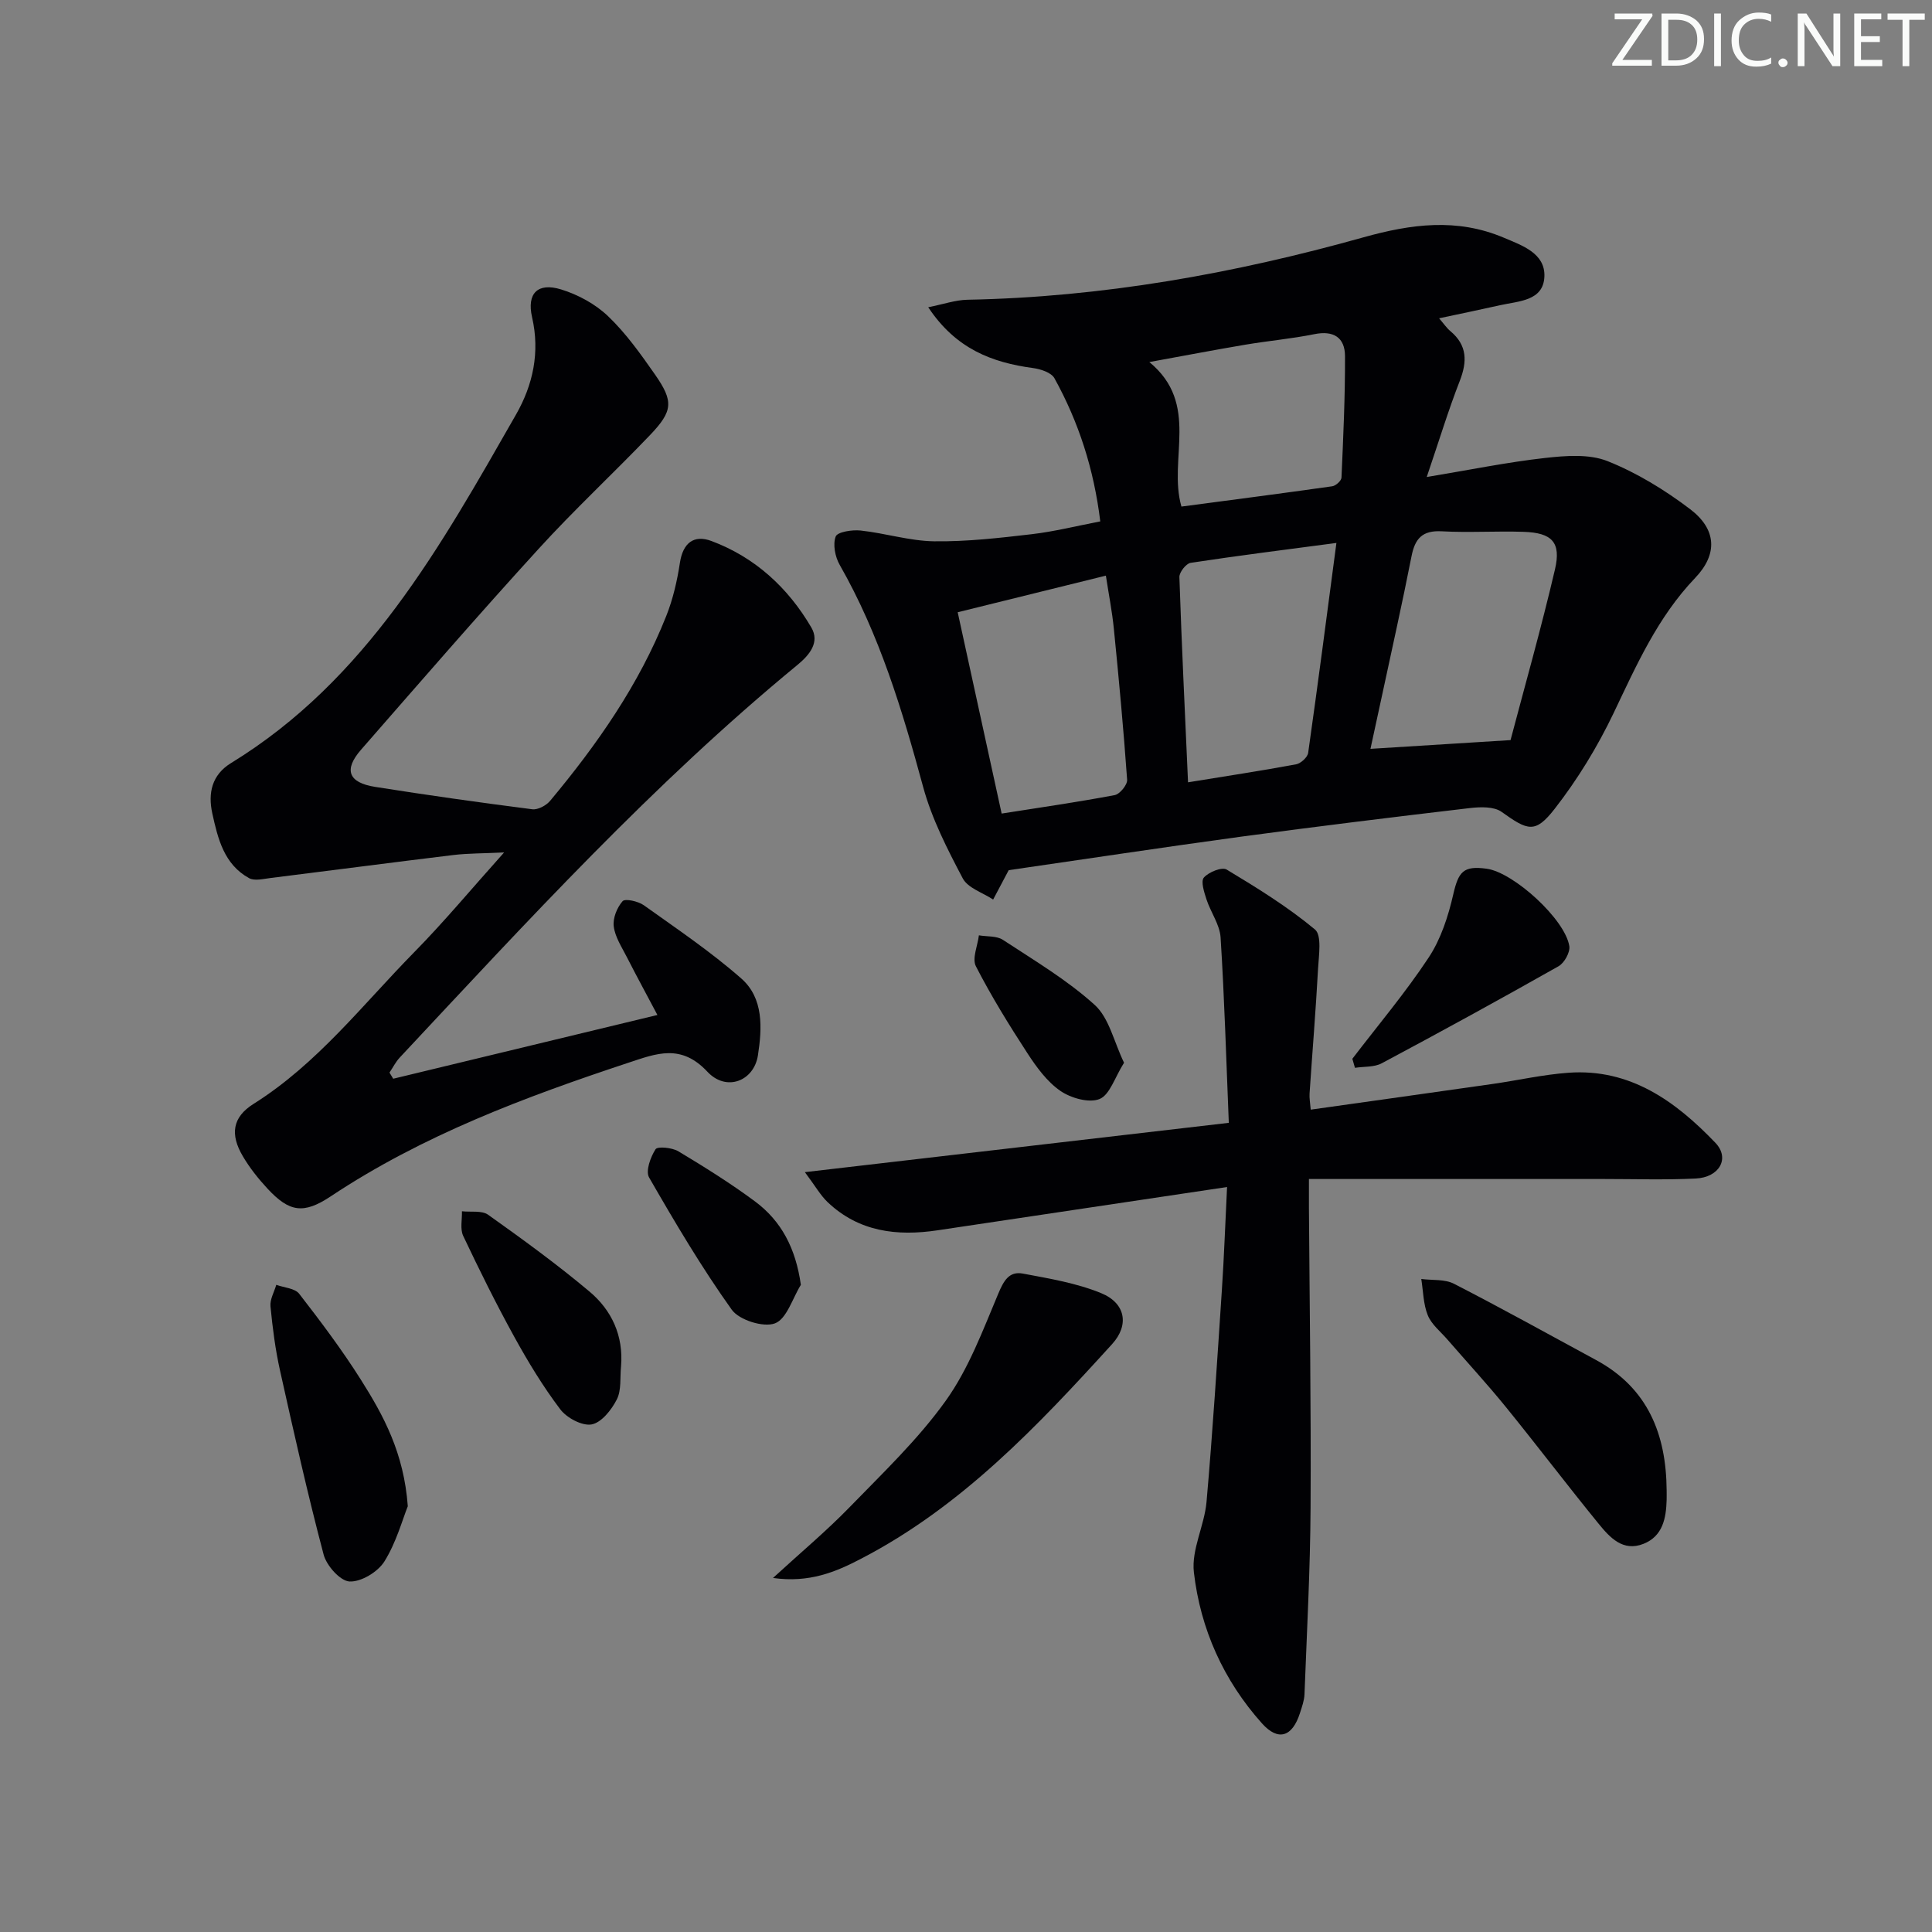 <svg enable-background="new 0 0 400 400" viewBox="0 0 400 400" xmlns="http://www.w3.org/2000/svg"><rect x="0" y="0" width="400" height="400" fill="#808080" stroke="none"/><path d="m342.2 3.2-6.3 9.2h6.1v1.2h-8.2v-.5l6.2-9.1h-5.7v-1.2h7.8v.4z" fill="#fafbfa"/><path d="m344 13.7v-10.9h3.1c1.6 0 3 .5 4.1 1.4 1.1 1 1.6 2.2 1.6 3.9s-.5 3-1.6 4-2.5 1.5-4.2 1.5h-3zm1.4-9.6v8.4h1.6c1.4 0 2.5-.4 3.2-1.1.8-.8 1.2-1.8 1.2-3.2s-.4-2.4-1.2-3.1-1.8-1-3.1-1z" fill="#fafbfa"/><path d="m356.3 2.8v10.9h-1.4v-10.9z" fill="#fafbfa"/><path d="m366.6 13.2c-.8.4-1.8.6-3 .6-1.6 0-2.8-.5-3.7-1.5s-1.4-2.3-1.4-3.9c0-1.7.5-3.2 1.6-4.2s2.4-1.6 4-1.6c1 0 1.9.1 2.6.4v1.5c-.8-.4-1.6-.6-2.6-.6-1.2 0-2.2.4-3 1.2s-1.1 1.9-1.1 3.3c0 1.3.4 2.3 1.1 3.1s1.6 1.1 2.8 1.1c1.1 0 2-.2 2.8-.7v1.3z" fill="#fafbfa"/><path d="m368.2 13c0-.3.1-.5.3-.6.2-.2.4-.3.6-.3.3 0 .5.1.7.3s.3.4.3.6-.1.5-.3.6c-.2.2-.4.3-.7.3s-.5-.1-.6-.3c-.2-.2-.3-.4-.3-.6z" fill="#fafbfa"/><path d="m381.1 13.7h-1.7l-5.5-8.4c-.2-.2-.3-.5-.4-.7 0 .2.1.8.1 1.5v7.6h-1.4v-10.9h1.8l5.3 8.3c.3.4.4.6.4.8 0-.3-.1-.8-.1-1.6v-7.5h1.4v10.9z" fill="#fafbfa"/><path d="m389.7 13.7h-5.8v-10.9h5.6v1.2h-4.2v3.5h3.9v1.2h-3.9v3.7h4.4z" fill="#fafbfa"/><path d="m398.4 4.1h-3.1v9.6h-1.4v-9.6h-3.1v-1.3h7.7v1.3z" fill="#fafbfa"/><g fill="#010104"><path d="m208.84 180.16c-1.02 1.93-2.12 4.01-3.22 6.08-2.15-1.43-5.23-2.37-6.29-4.38-3.2-6.07-6.41-12.34-8.2-18.92-4.32-15.91-9.04-31.57-17.28-45.99-.95-1.66-1.45-4.23-.83-5.87.36-.96 3.42-1.43 5.17-1.24 5.1.55 10.14 2.16 15.22 2.23 6.73.09 13.49-.69 20.2-1.47 4.7-.55 9.33-1.72 14.19-2.65-1.33-10.87-4.48-20.58-9.49-29.64-.65-1.18-2.86-1.9-4.44-2.11-8.52-1.15-15.99-3.99-21.69-12.59 3.2-.64 5.65-1.5 8.11-1.55 27.92-.53 55.18-5.41 81.95-12.91 9.96-2.79 19.42-4.04 29.1.06 3.82 1.62 8.61 3.23 8.41 8.06-.21 5.07-5.35 5.06-9.17 5.92-4.01.9-8.03 1.73-12.63 2.71.95 1.1 1.55 2 2.34 2.66 3.51 2.94 3.5 6.3 1.93 10.33-2.34 5.99-4.21 12.16-6.83 19.87 8.99-1.49 16.69-3.07 24.47-3.94 4.29-.48 9.14-.87 12.96.65 6.08 2.42 11.88 5.98 17.11 9.95 5.46 4.15 5.77 9.29 1.03 14.24-7.78 8.14-12.16 18.09-16.9 28.02-3.33 6.96-7.45 13.71-12.19 19.79-4.03 5.17-5.55 4.5-10.98.62-1.58-1.13-4.39-1.04-6.55-.79-15.83 1.86-31.65 3.8-47.44 5.93-16.09 2.19-32.16 4.63-48.06 6.93zm37.13-18.19c8.05-1.31 15.24-2.4 22.38-3.73.97-.18 2.36-1.45 2.49-2.36 2.02-14.24 3.87-28.5 5.85-43.47-10.58 1.4-20.4 2.63-30.18 4.12-.94.14-2.36 1.95-2.33 2.94.47 14.06 1.15 28.11 1.79 42.5zm66.77-8.74c2.91-11.03 6.34-23.12 9.2-35.34 1.31-5.62-.61-7.58-6.47-7.78-5.66-.19-11.34.2-16.98-.11-4-.22-5.53 1.49-6.25 5.17-1.92 9.77-4.11 19.48-6.19 29.21-.78 3.64-1.58 7.28-2.31 10.66 9.5-.6 18.35-1.15 29-1.81zm-105.36 15.21c8.07-1.27 15.76-2.38 23.4-3.82 1.07-.2 2.65-2.14 2.58-3.18-.74-10.44-1.71-20.86-2.75-31.27-.35-3.55-1.05-7.06-1.65-10.99-10.45 2.58-20.22 5-30.68 7.58 3.02 13.84 5.99 27.43 9.1 41.68zm37.22-63.56c10.34-1.37 20.79-2.72 31.22-4.2.74-.1 1.9-1.15 1.92-1.8.37-8.38.76-16.77.73-25.16-.02-3.84-2.36-5.35-6.37-4.53-4.7.95-9.5 1.37-14.24 2.17-6.41 1.08-12.8 2.31-19.9 3.6 10.57 8.7 3.83 20.07 6.64 29.92z"/><path d="m81.41 223.34c18-4.34 35.99-8.69 54.7-13.2-2.1-3.97-4.27-7.95-6.33-11.99-1.05-2.06-2.43-4.14-2.71-6.34-.22-1.7.67-3.91 1.83-5.23.52-.59 3.22.01 4.38.83 6.85 4.89 13.88 9.63 20.19 15.17 4.66 4.09 4.32 10.28 3.45 15.93-.83 5.32-6.54 7.58-10.46 3.38-5.46-5.84-10.54-3.79-16.36-1.86-21.5 7.12-42.61 15.02-61.64 27.67-5.63 3.74-8.57 3.25-13.08-1.61-1.91-2.06-3.7-4.31-5.12-6.73-2.64-4.48-2.16-8.05 2.23-10.81 13.21-8.3 22.6-20.56 33.3-31.44 6.15-6.25 11.76-13.01 18.58-20.62-4.41.21-7.47.17-10.48.53-12.66 1.53-25.29 3.2-37.94 4.77-1.46.18-3.26.64-4.38.02-5.18-2.85-6.46-8.15-7.61-13.38-.94-4.25-.09-8.02 3.88-10.45 28.05-17.19 43.37-44.82 58.99-72.14 3.51-6.14 5-12.88 3.33-20.16-1.13-4.95 1.17-7.24 6-5.76 3.52 1.08 7.11 3.03 9.75 5.56 3.69 3.53 6.73 7.81 9.68 12.03 3.91 5.6 3.76 7.58-1.05 12.61-7.6 7.94-15.68 15.44-23.07 23.56-12.47 13.66-24.57 27.63-36.72 41.54-3.63 4.16-2.64 6.82 2.94 7.7 10.81 1.71 21.65 3.24 32.51 4.63 1.16.15 2.89-.78 3.7-1.75 9.74-11.67 18.41-24.06 24.05-38.29 1.39-3.5 2.25-7.27 2.82-11 .63-4.12 2.9-5.86 6.53-4.5 9.03 3.38 15.86 9.67 20.68 17.91 1.8 3.08-.4 5.7-2.86 7.73-29.92 24.61-55.99 53.12-82.37 81.32-.84.9-1.41 2.06-2.11 3.1.26.41.51.84.77 1.27z"/><path d="m254.05 245.76c-20.61 3.08-40.27 6.02-59.93 8.96-8.42 1.26-16.31.32-22.78-5.84-1.48-1.41-2.52-3.29-4.7-6.2 29.86-3.47 58.42-6.79 87.77-10.21-.54-13.19-.9-25.79-1.7-38.38-.17-2.67-2.05-5.21-2.92-7.88-.48-1.48-1.22-3.74-.54-4.52.99-1.14 3.73-2.24 4.71-1.66 6.31 3.8 12.64 7.71 18.28 12.4 1.47 1.22.8 5.36.65 8.13-.47 8.63-1.18 17.24-1.76 25.86-.06.96.13 1.94.24 3.32 12.7-1.79 25.15-3.53 37.6-5.31 5.26-.75 10.48-1.95 15.77-2.33 12.78-.92 22.18 5.92 30.4 14.49 3.09 3.22.84 7.17-4.05 7.41-6.32.31-12.66.1-18.99.1-20.13 0-40.25 0-61.1 0 0 2.8-.01 4.39 0 5.99.14 20.66.46 41.32.34 61.98-.07 12.91-.77 25.83-1.26 38.73-.05 1.29-.53 2.59-.93 3.85-1.58 4.96-4.5 5.92-7.86 2.17-7.97-8.9-12.76-19.56-14.11-31.3-.54-4.69 2.19-9.67 2.62-14.58 1.28-14.57 2.2-29.17 3.17-43.76.46-6.89.7-13.8 1.08-21.42z"/><path d="m160.04 326.7c5.86-5.37 11.07-9.73 15.78-14.57 6.93-7.14 14.25-14.1 20-22.14 4.72-6.6 7.66-14.54 10.85-22.12 1.13-2.69 2.24-4.72 5.1-4.19 5.48 1.03 11.12 1.96 16.23 4.06 5.02 2.06 5.85 6.57 2.26 10.53-15.44 16.99-31.21 33.67-51.97 44.44-5.27 2.76-10.75 5.05-18.25 3.99z"/><path d="m345.06 308.53c0 .67.02 1.33 0 2-.11 3.82-.8 7.51-4.78 9.1-4.26 1.7-6.98-1.31-9.28-4.13-6.52-7.99-12.75-16.22-19.25-24.22-3.88-4.78-8.06-9.31-12.09-13.96-1.41-1.63-3.28-3.1-4.05-5-.94-2.31-.94-4.99-1.35-7.52 2.27.3 4.85 0 6.77.99 9.9 5.08 19.63 10.49 29.42 15.79 10.73 5.8 14.52 15.37 14.61 26.95z"/><path d="m84.43 311.85c-1.13 2.82-2.39 7.51-4.85 11.44-1.36 2.17-4.82 4.26-7.21 4.14-1.94-.1-4.77-3.28-5.37-5.58-3.34-12.62-6.19-25.37-9.03-38.12-.97-4.36-1.54-8.82-1.97-13.26-.14-1.44.77-2.97 1.2-4.46 1.62.59 3.86.7 4.75 1.86 4.47 5.76 8.88 11.63 12.77 17.79 4.69 7.42 8.91 15.16 9.71 26.19z"/><path d="m279.99 219.21c5.32-6.96 11-13.69 15.82-20.99 2.51-3.81 4.03-8.5 5.06-13 1.09-4.75 2.08-6.03 6.94-5.36 5.57.77 16.22 10.45 17.1 16.02.2 1.28-1.03 3.49-2.23 4.17-12.11 6.85-24.32 13.54-36.6 20.09-1.57.84-3.69.65-5.55.94-.18-.63-.36-1.25-.54-1.87z"/><path d="m128.58 282.89c-.24 2.3.11 4.91-.87 6.84-1.09 2.15-3.18 4.8-5.21 5.18-1.96.36-5.15-1.34-6.5-3.12-3.58-4.73-6.69-9.87-9.56-15.08-3.75-6.81-7.21-13.8-10.54-20.83-.67-1.42-.21-3.39-.26-5.1 1.83.21 4.11-.21 5.42.72 7.14 5.08 14.26 10.25 20.97 15.89 4.61 3.86 7.08 9.15 6.55 15.5z"/><path d="m165.81 266.01c-1.74 2.8-2.93 7.07-5.37 7.98-2.39.89-7.4-.68-8.94-2.83-6.24-8.74-11.74-18.04-17.11-27.37-.77-1.34.29-4.22 1.33-5.85.41-.64 3.43-.35 4.72.42 5.41 3.25 10.79 6.61 15.86 10.37 5.5 4.08 8.45 9.75 9.51 17.28z"/><path d="m232.72 220.03c-1.93 3.06-2.95 6.65-5.07 7.51-2.19.88-5.94-.19-8.12-1.69-2.76-1.91-4.94-4.91-6.82-7.8-3.8-5.84-7.48-11.8-10.66-17.99-.83-1.61.36-4.25.62-6.41 1.68.29 3.67.08 4.98.94 6.5 4.27 13.28 8.29 19 13.47 2.98 2.7 3.97 7.62 6.07 11.97z"/></g></svg>